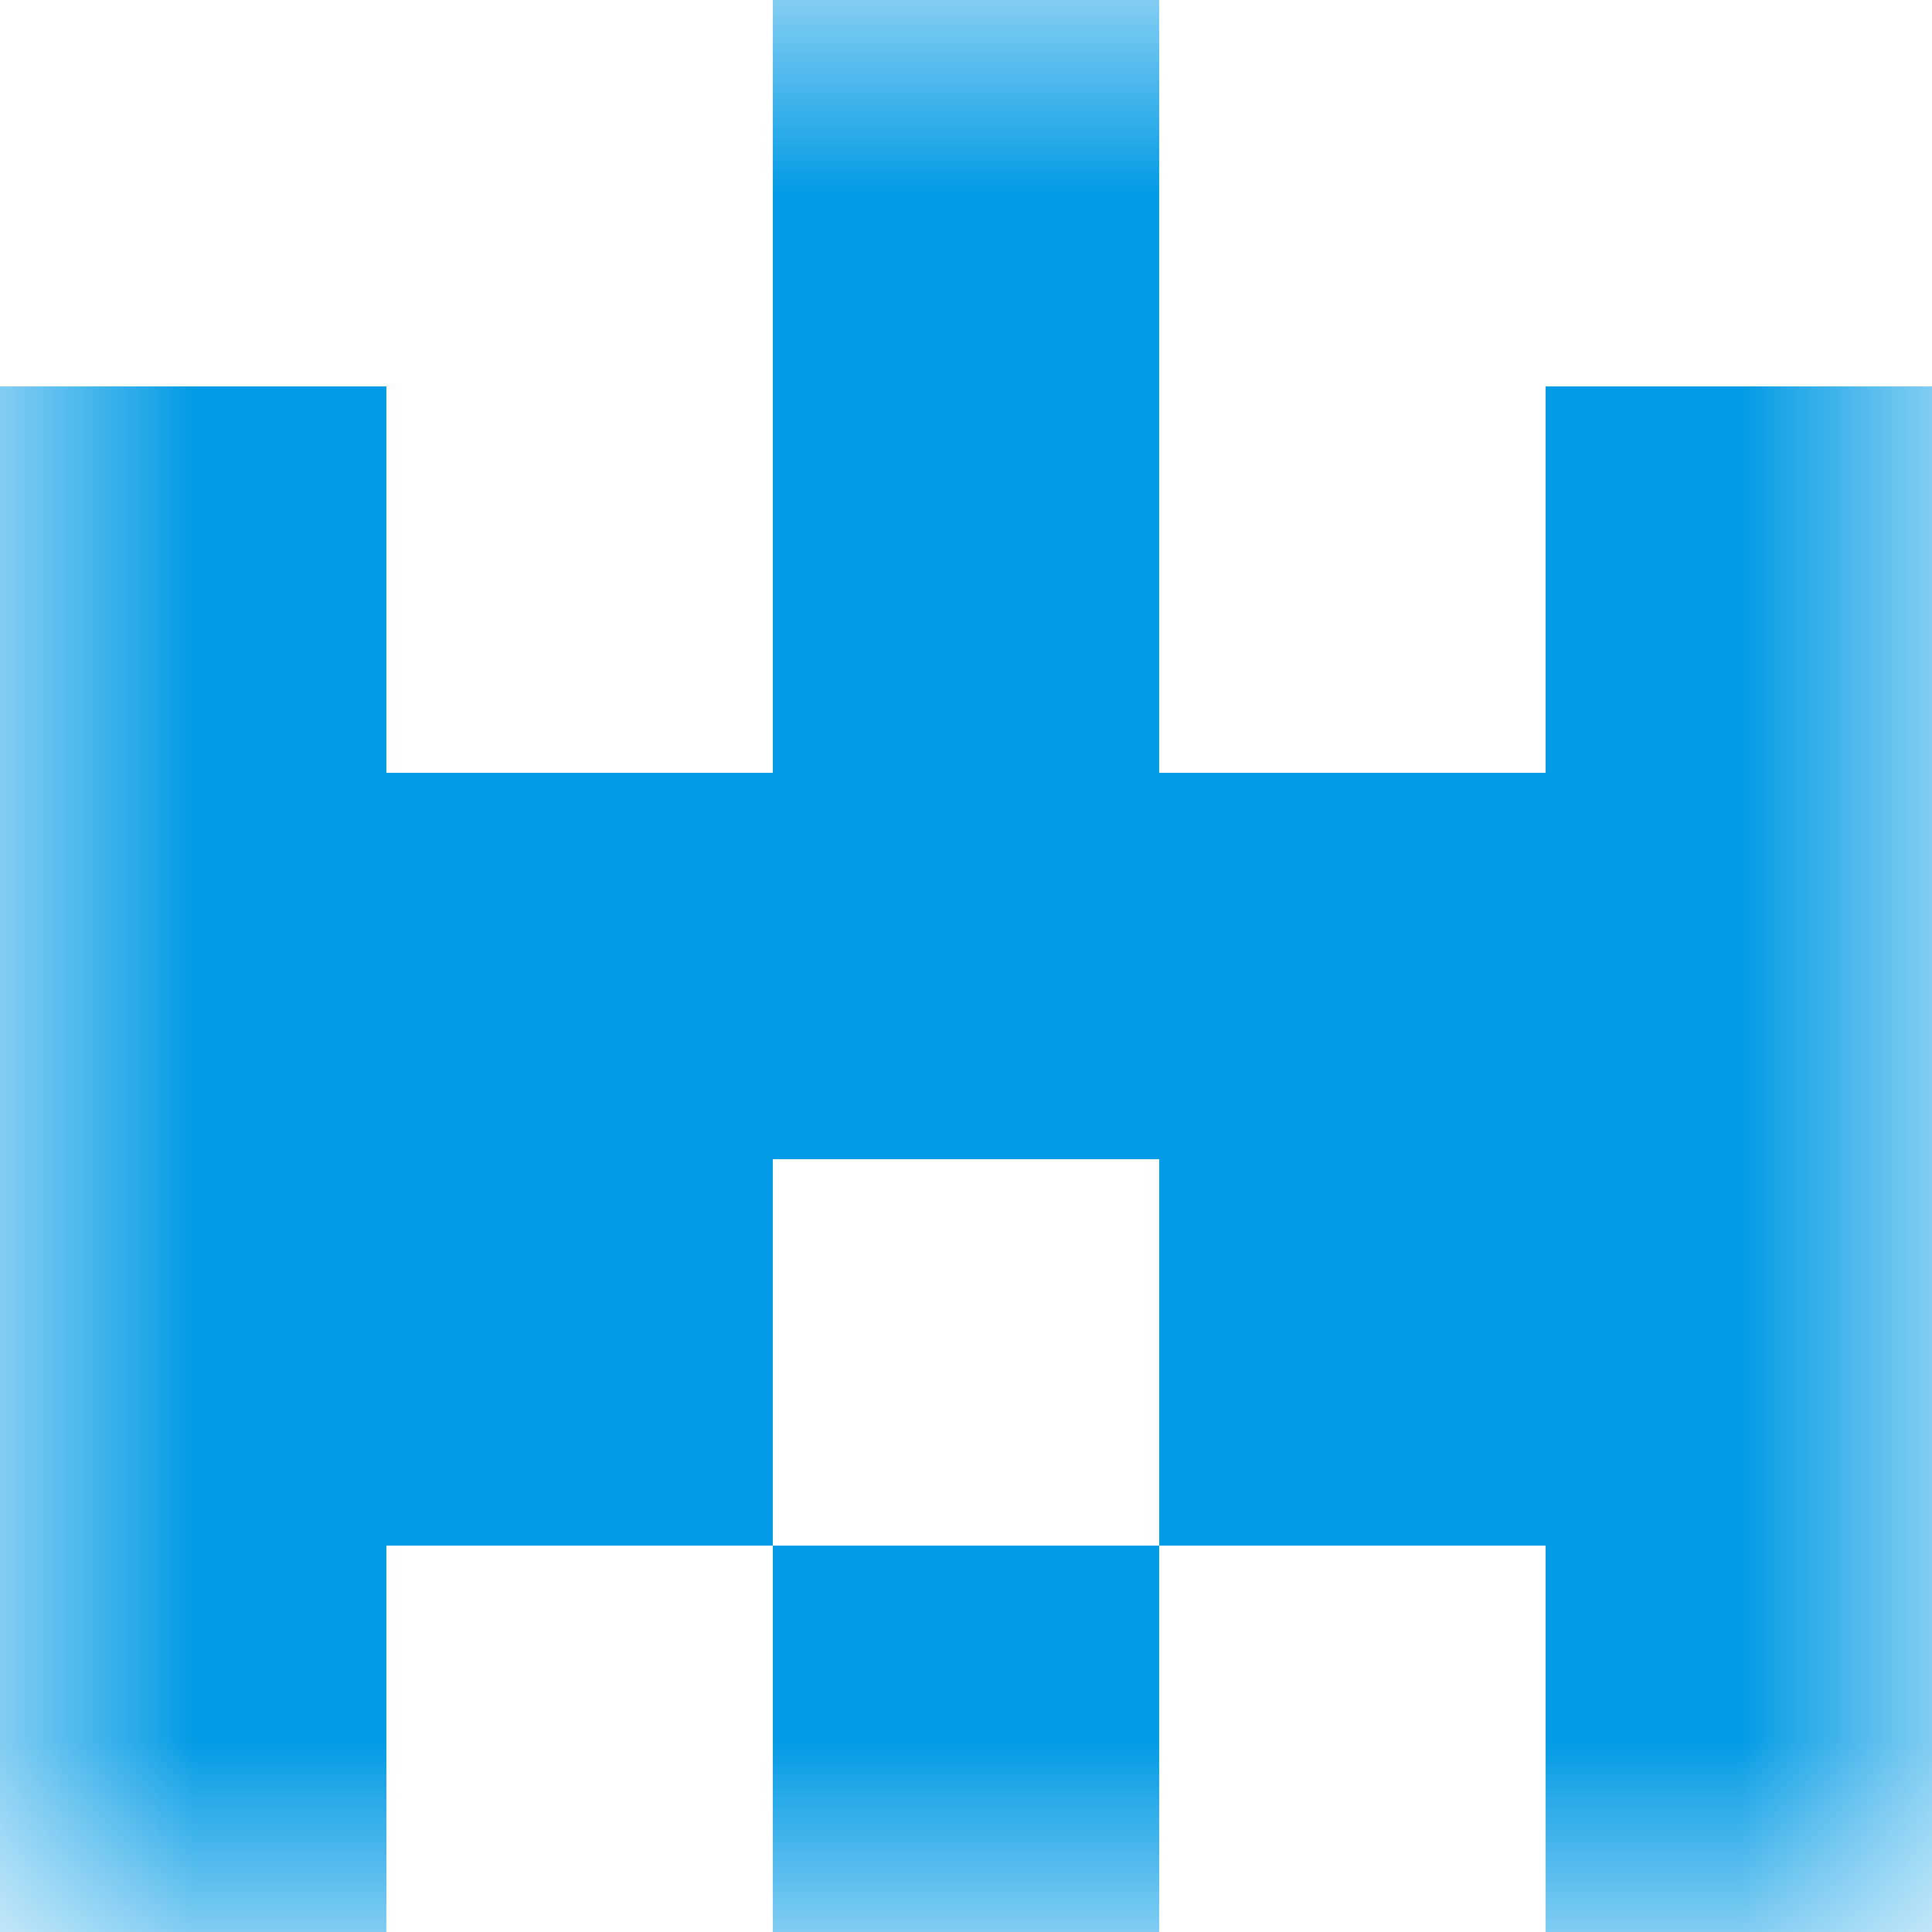 <svg xmlns:dc="http://purl.org/dc/elements/1.1/" xmlns:cc="http://creativecommons.org/ns#" xmlns:rdf="http://www.w3.org/1999/02/22-rdf-syntax-ns#" xmlns:svg="http://www.w3.org/2000/svg" xmlns="http://www.w3.org/2000/svg" viewBox="0 0 5 5" shape-rendering="crispEdges"><mask id="avatarsRadiusMask"><rect width="5" height="5" rx="0" ry="0" x="0" y="0" fill="#fff"/></mask><g mask="url(#avatarsRadiusMask)"><path d="M0 4h1v1H0V4zm2 0h1v1H2V4zm2 0h1v1H4V4z" fill-rule="evenodd" fill="#039BE5"/><path d="M0 3h2v1H0V3zm3 0h2v1H3V3z" fill-rule="evenodd" fill="#039BE5"/><path d="M0 2h5v1H0V2z" fill="#039BE5"/><path d="M0 1h1v1H0V1zm2 0h1v1H2V1zm2 0h1v1H4V1z" fill-rule="evenodd" fill="#039BE5"/><path d="M2 0h1v1H2V0z" fill="#039BE5"/></g></svg>